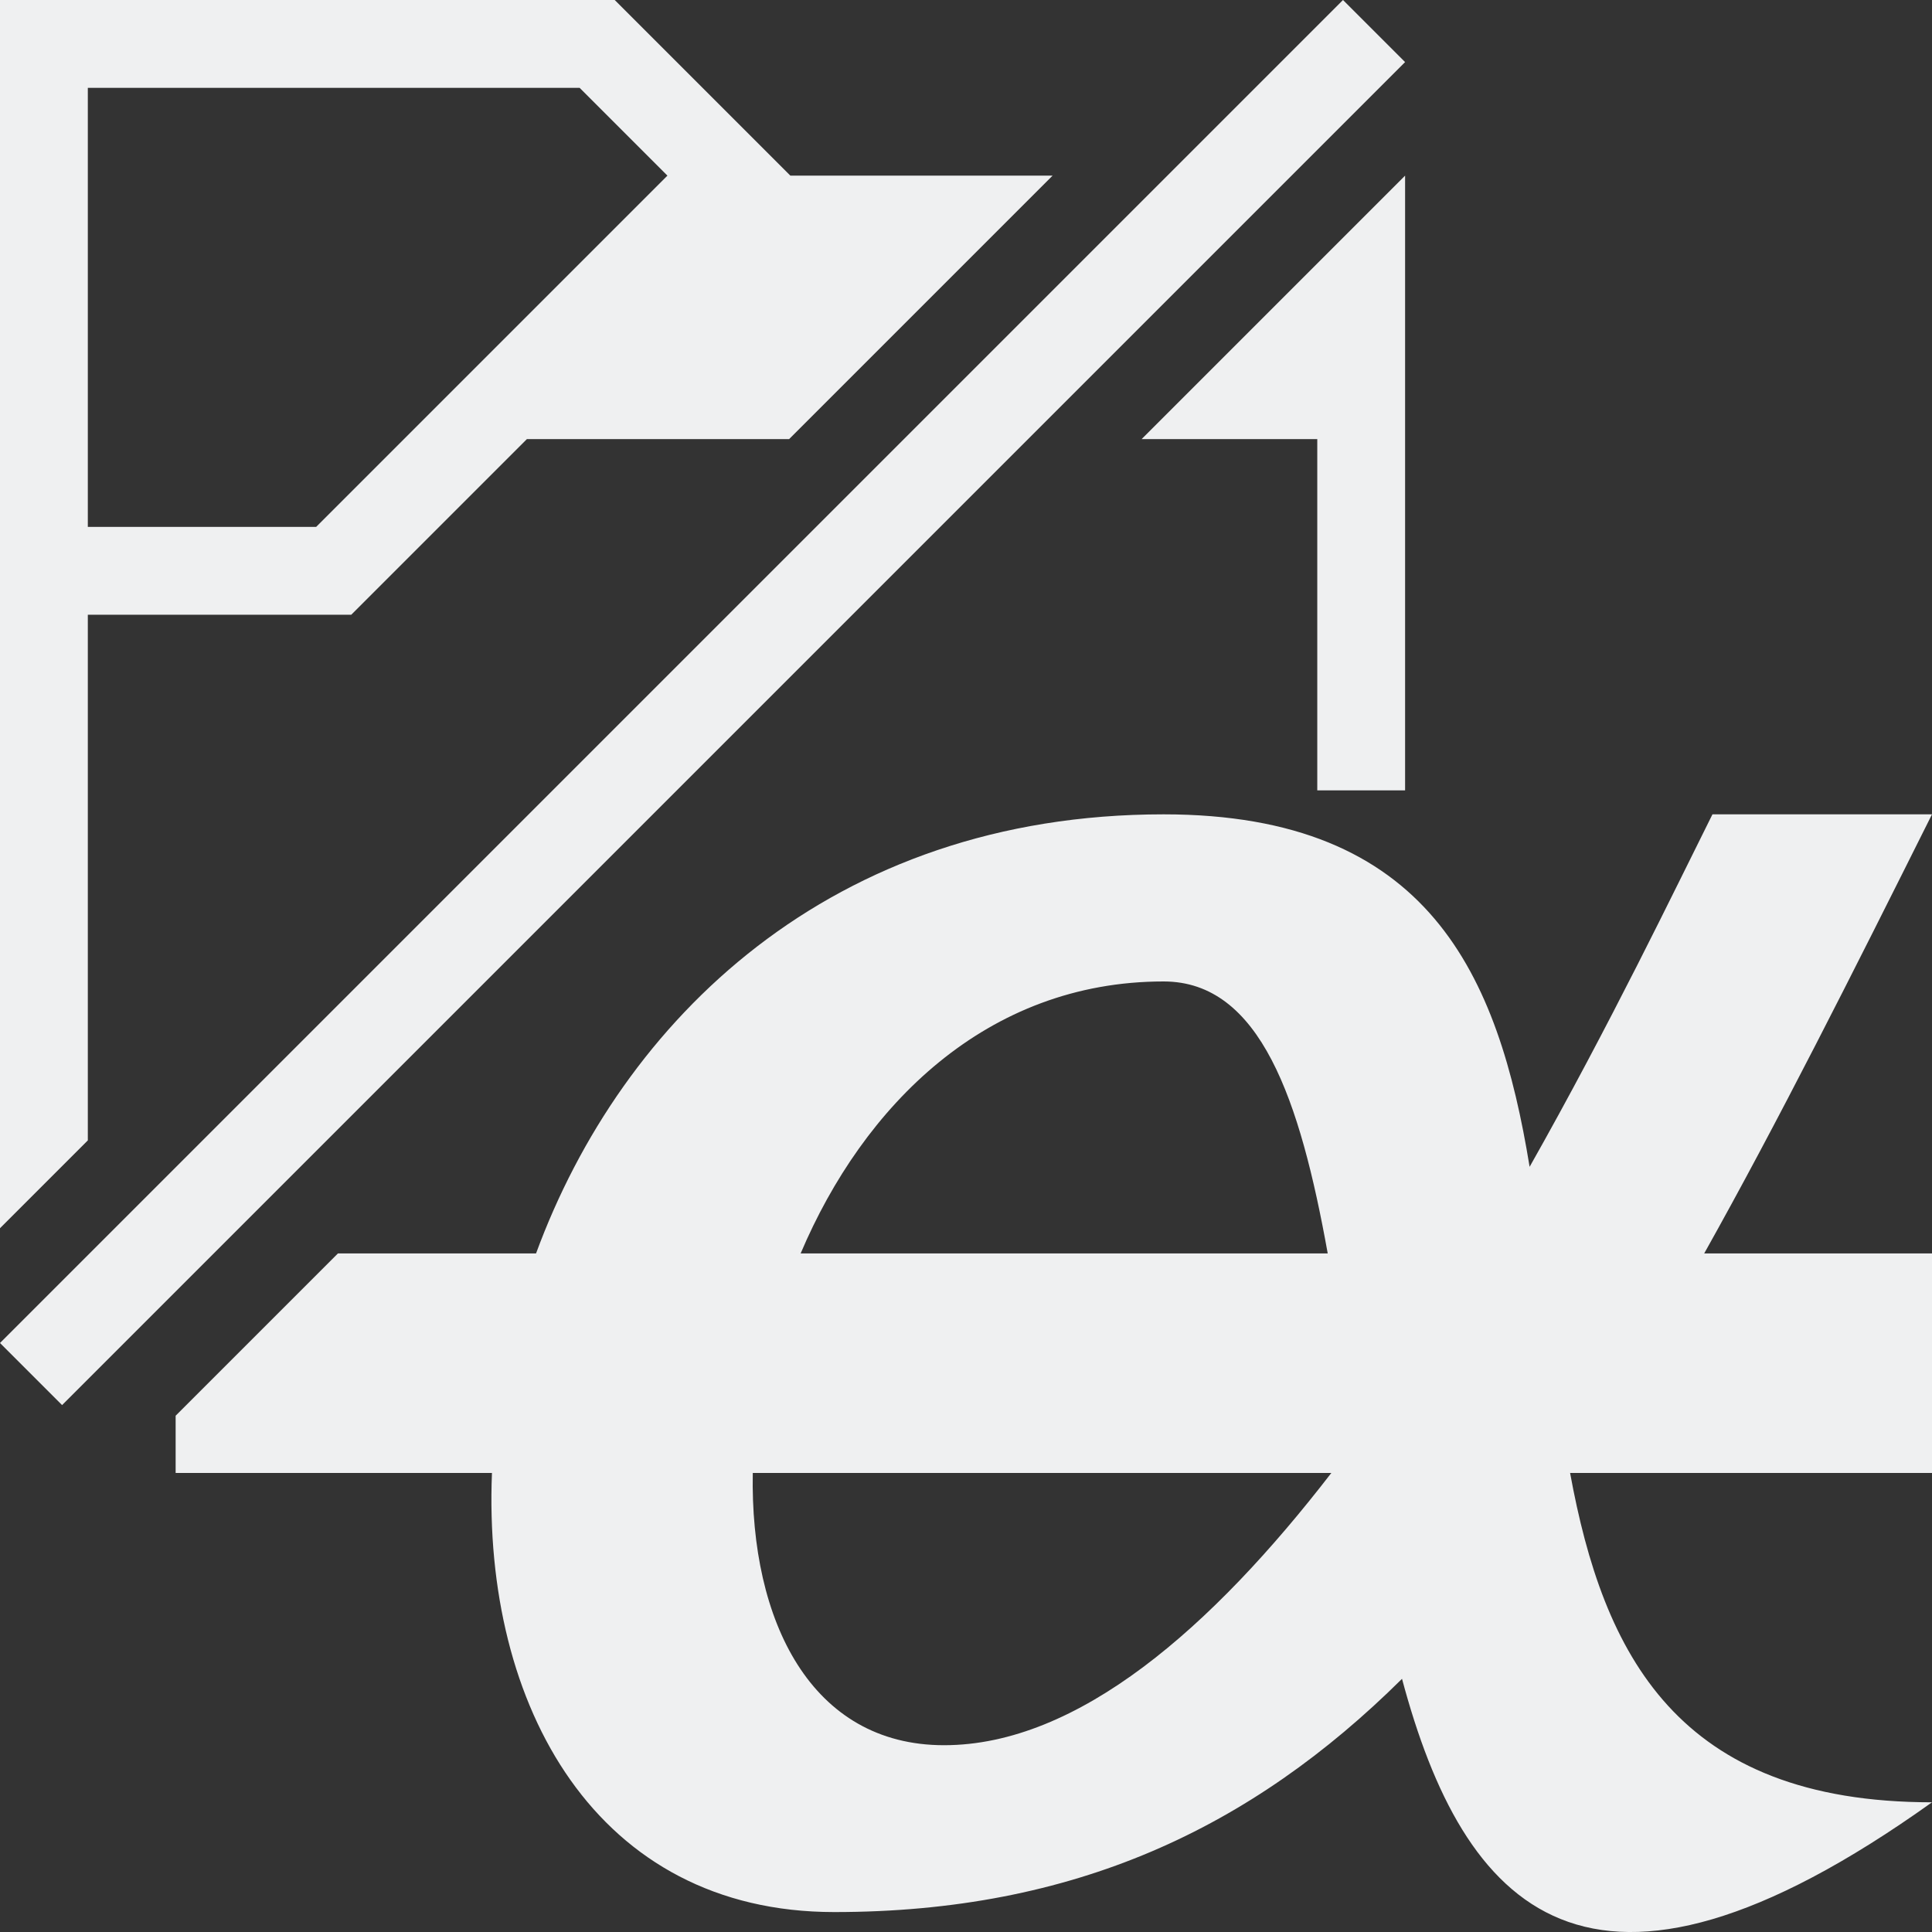 <?xml version="1.0" encoding="UTF-8" standalone="no"?>
<svg
   viewBox="0 0 22 22"
   version="1.1"
   id="svg1"
   xmlns="http://www.w3.org/2000/svg"
   xmlns:svg="http://www.w3.org/2000/svg">
  <rect x="0" y="0" width="22" height="22" fill="#333333" stroke="none"/>
  <defs
     id="defs3051">
    <style
       type="text/css"
       id="current-color-scheme">.ColorScheme-Text { color:#232629; }</style>
  </defs>
  <path
     d="M 15.293,0 0,15.293 0.707,16 16,0.707 Z"
     style="color:#232629;fill:#eff0f1;fill-opacity:1"
     id="path8" />
  <path
     id="path7"
     style="color:#232629;fill:#eff0f1;fill-opacity:1"
     d="m 0,0 v 1 12.986 l 1,-1 V 7 H 2.6 4 L 6,5 H 8.986 L 11.986,2 H 9 L 7,0 H 1 Z m 1,1 h 3 2.6 l 1,1 -4,4 H 1 Z m 15,1 -3,3 h 2 v 4 h 1 z" />
  <path
     id="path824"
     style="fill:#eff0f1;fill-opacity:1;stroke:none;stroke-width:1.25px;stroke-linecap:butt;stroke-linejoin:miter;stroke-opacity:1"
     d="M 13.25 9.273 C 9.462 9.273 7.08 11.617 6.104 14.273 L 3.848 14.273 L 2 16.121 L 2 16.773 L 5.602 16.773 C 5.495 19.431 6.794 21.773 9.5 21.773 C 12.232 21.773 14.248 20.819 15.965 19.117 C 16.664 21.73 18.072 23.329 22 20.523 C 19.098 20.523 18.257 18.838 17.879 16.773 L 22 16.773 L 22 14.273 L 19.406 14.273 C 20.244 12.778 21.086 11.102 22 9.273 L 19.5 9.273 C 19.07 10.134 18.338 11.659 17.418 13.287 C 17.062 11.104 16.274 9.273 13.25 9.273 z M 13.25 11.176 C 14.353 11.176 14.805 12.528 15.119 14.273 L 9.117 14.273 C 9.832 12.587 11.236 11.176 13.25 11.176 z M 8.572 16.773 L 15.16 16.773 C 13.802 18.533 12.276 19.873 10.75 19.873 C 9.238 19.873 8.541 18.461 8.572 16.773 z " />
</svg>
